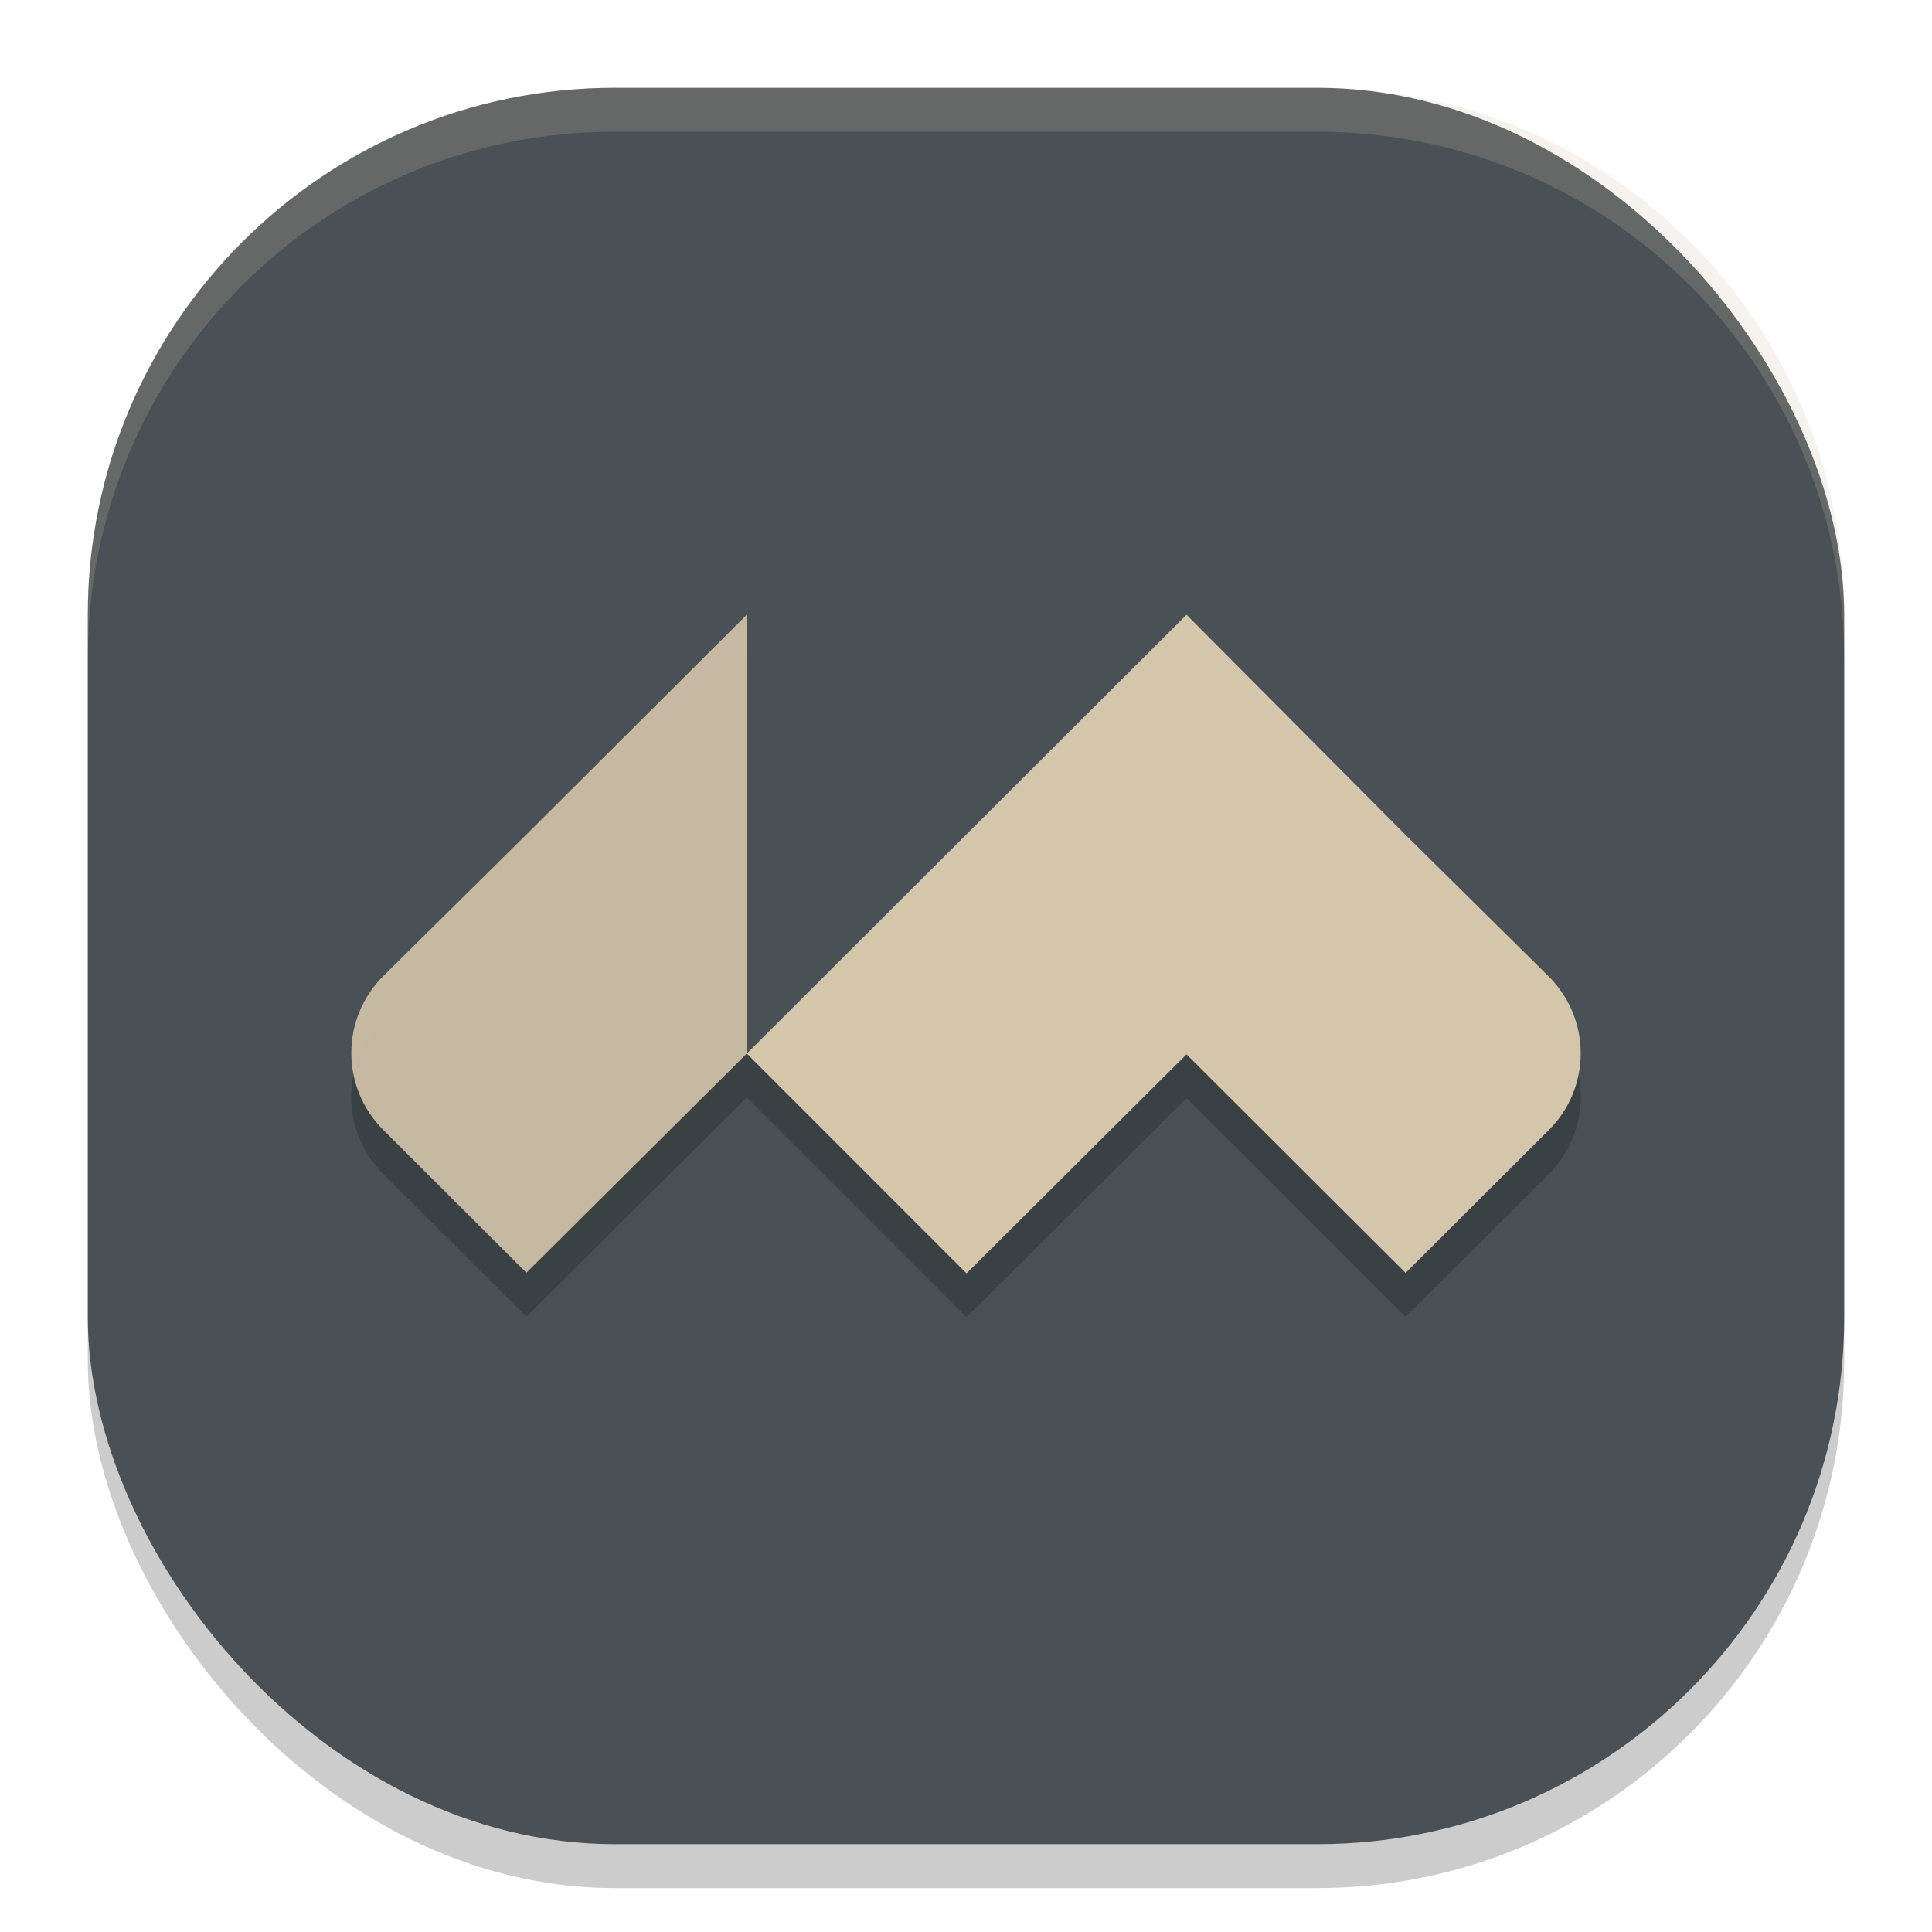 <svg xmlns="http://www.w3.org/2000/svg" width="22" height="22" version="1.1">
 <rect style="opacity:0.2" width="20" height="20" x="1" y="1.5" rx="6" ry="6"/>
 <rect style="fill:#495156" width="20" height="20" x="1" y="1" rx="6" ry="6"/>
 <path style="opacity:0.2" d="M 8.504,7.5 5.994,10.003 4.361,11.617 c -0.482,0.483 -0.482,1.264 0,1.747 L 5.994,14.993 8.504,12.497 11.006,15 l 2.505,-2.494 2.495,2.489 1.633,-1.628 c 0.482,-0.482 0.482,-1.263 0,-1.745 L 16.006,10.008 13.511,7.5 11.008,9.998 Z"/>
 <path fill-opacity=".9" style="fill:#d3c6aa" d="m 5.994,9.503 -1.632,1.614 c -0.482,0.483 -0.482,1.264 0,1.747 L 5.994,14.493 8.504,11.997 10.094,9.519 8.504,7 Z"/>
 <path style="fill:#495156" d="M 8.504,11.997 11.444,12.211 11.008,9.498 8.504,7 Z"/>
 <path style="fill:#d3c6aa" d="M 8.504,11.997 11.006,14.5 l 2.505,-2.494 2.495,2.489 1.632,-1.628 c 0.482,-0.482 0.482,-1.263 0,-1.745 L 16.006,9.508 13.511,7 Z"/>
 <path style="opacity:0.2;fill:#d3c6aa" d="M 7,1 C 3.676,1 1,3.676 1,7 v 0.5 C 1,4.176 3.676,1.5 7,1.5 H 15 c 3.324,0 6,2.676 6,6 v -0.5 C 21,3.676 18.324,1 15,1 Z"/>
</svg>

